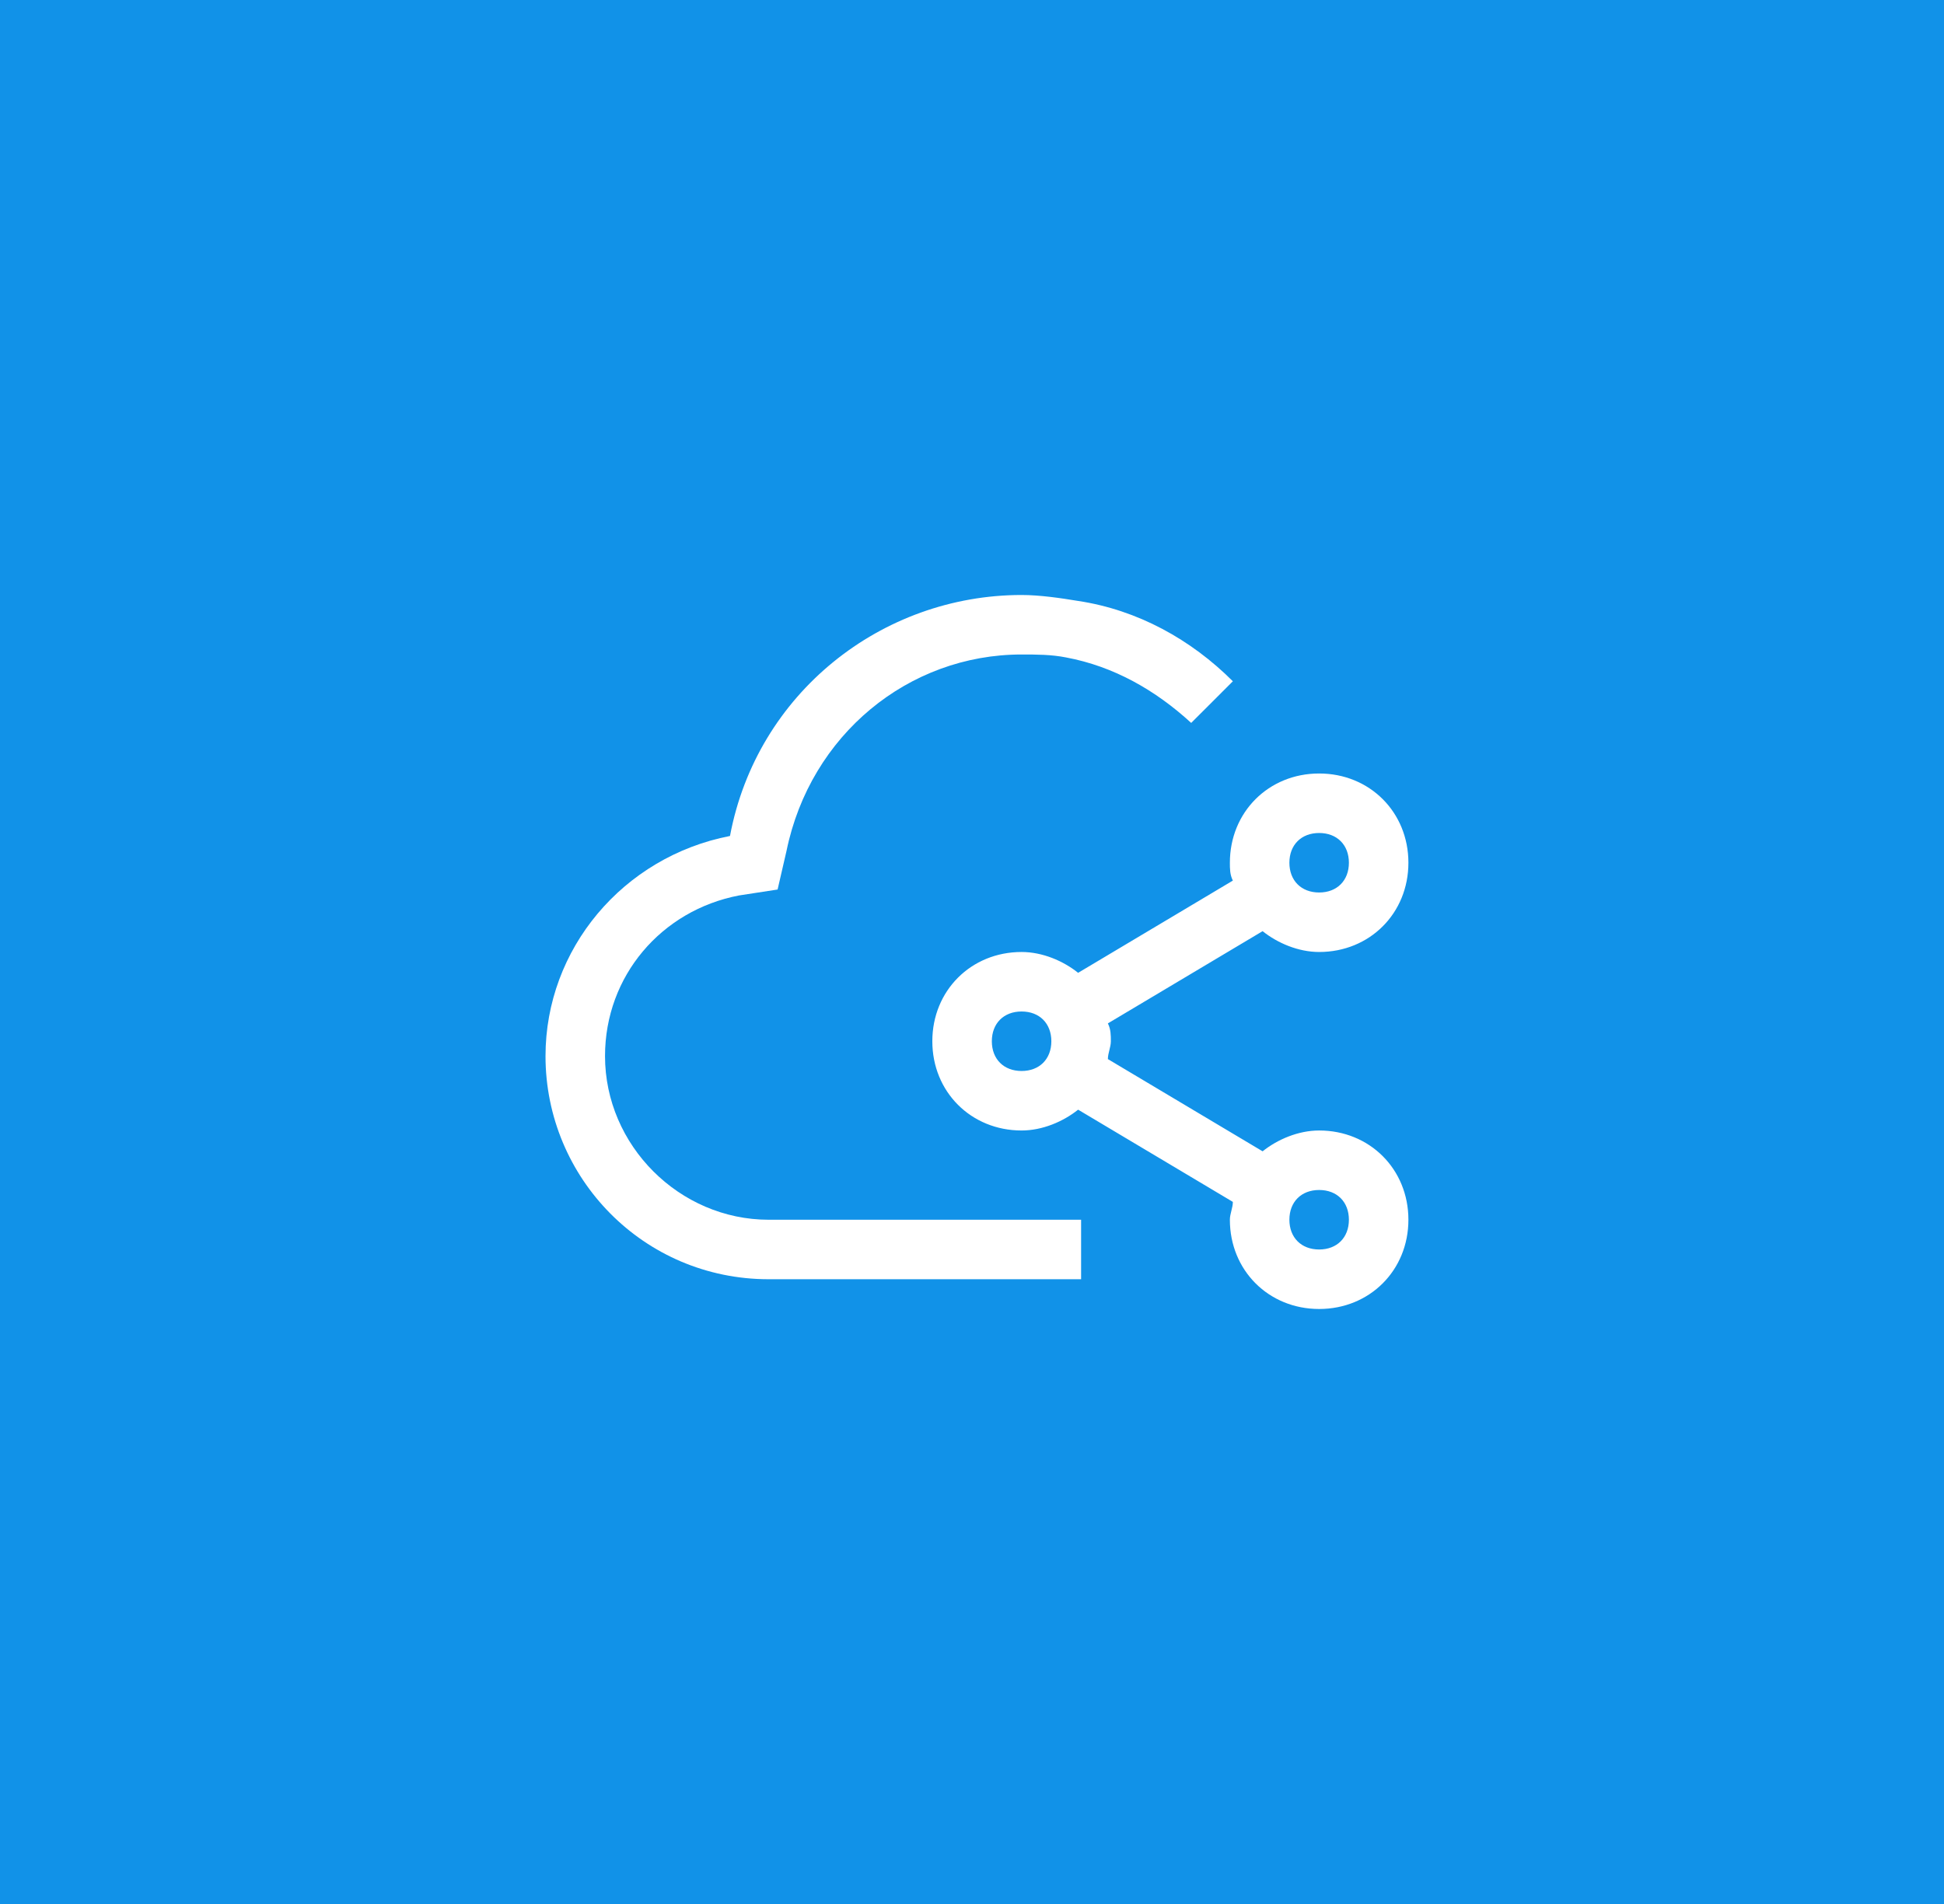 <?xml version="1.0" encoding="UTF-8"?>
<svg width="49px" height="48px" viewBox="0 0 49 48" version="1.1" xmlns="http://www.w3.org/2000/svg" xmlns:xlink="http://www.w3.org/1999/xlink">
    <title>internet-services</title>
    <g id="V2-Icons" stroke="none" stroke-width="1" fill="none" fill-rule="evenodd">
        <g id="IBM/Cloud/Network" transform="translate(-1228, -24)">
            <g id="internet-services" transform="translate(1228, 24)">
                <rect id="Rectangle" fill="#1192E8" x="0" y="0" width="49" height="48"></rect>
                <g transform="translate(13, 12)">
                    <path d="M20.25,16.5 C19.725,16.5 19.2,16.725 18.825,17.025 L14.925,14.7 C14.925,14.55 15,14.4 15,14.25 C15,14.1 15,13.95 14.925,13.8 L18.825,11.475 C19.2,11.775 19.725,12 20.25,12 C21.525,12 22.5,11.025 22.5,9.75 C22.5,8.475 21.525,7.5 20.25,7.5 C18.975,7.5 18,8.475 18,9.75 C18,9.9 18,10.05 18.075,10.2 L14.175,12.525 C13.8,12.225 13.275,12 12.75,12 C11.475,12 10.5,12.975 10.5,14.25 C10.5,15.525 11.475,16.5 12.75,16.5 C13.275,16.5 13.8,16.275 14.175,15.975 L18.075,18.3 C18.075,18.45 18,18.6 18,18.75 C18,20.025 18.975,21 20.25,21 C21.525,21 22.5,20.025 22.5,18.75 C22.5,17.475 21.525,16.5 20.25,16.5 Z M20.25,9 C20.7,9 21,9.3 21,9.75 C21,10.2 20.7,10.5 20.25,10.5 C19.8,10.5 19.5,10.2 19.5,9.75 C19.5,9.3 19.8,9 20.25,9 Z M12.75,15 C12.3,15 12,14.7 12,14.25 C12,13.8 12.3,13.5 12.75,13.5 C13.2,13.5 13.5,13.8 13.5,14.25 C13.5,14.7 13.2,15 12.75,15 Z M20.25,19.5 C19.8,19.5 19.5,19.2 19.5,18.75 C19.5,18.3 19.8,18 20.25,18 C20.7,18 21,18.3 21,18.75 C21,19.2 20.7,19.5 20.25,19.5 Z" id="Shape" fill="#FFFFFF" fill-rule="nonzero"></path>
                    <path d="M14.25,18.75 L6.375,18.75 C4.125,18.75 2.25,16.875 2.25,14.625 C2.25,12.6 3.675,10.95 5.625,10.575 L6.6,10.425 L6.825,9.45 C7.425,6.525 9.9,4.5 12.75,4.5 C13.125,4.5 13.5,4.5 13.875,4.575 C15.075,4.8 16.125,5.4 17.025,6.225 L18.075,5.175 C17.025,4.125 15.675,3.375 14.175,3.15 C13.725,3.075 13.2,3 12.75,3 C9.225,3 6.075,5.475 5.4,9.075 C2.7,9.6 0.75,11.925 0.75,14.625 C0.75,17.7 3.225,20.25 6.375,20.25 L14.25,20.25 L14.25,18.75 Z" id="Path" fill="#FFFFFF" fill-rule="nonzero"></path>
                    <rect id="_x3C_Transparent_Rectangle_x3E__232_" x="0" y="0" width="24" height="24"></rect>
                </g>
            </g>
        </g>
    </g>
</svg>